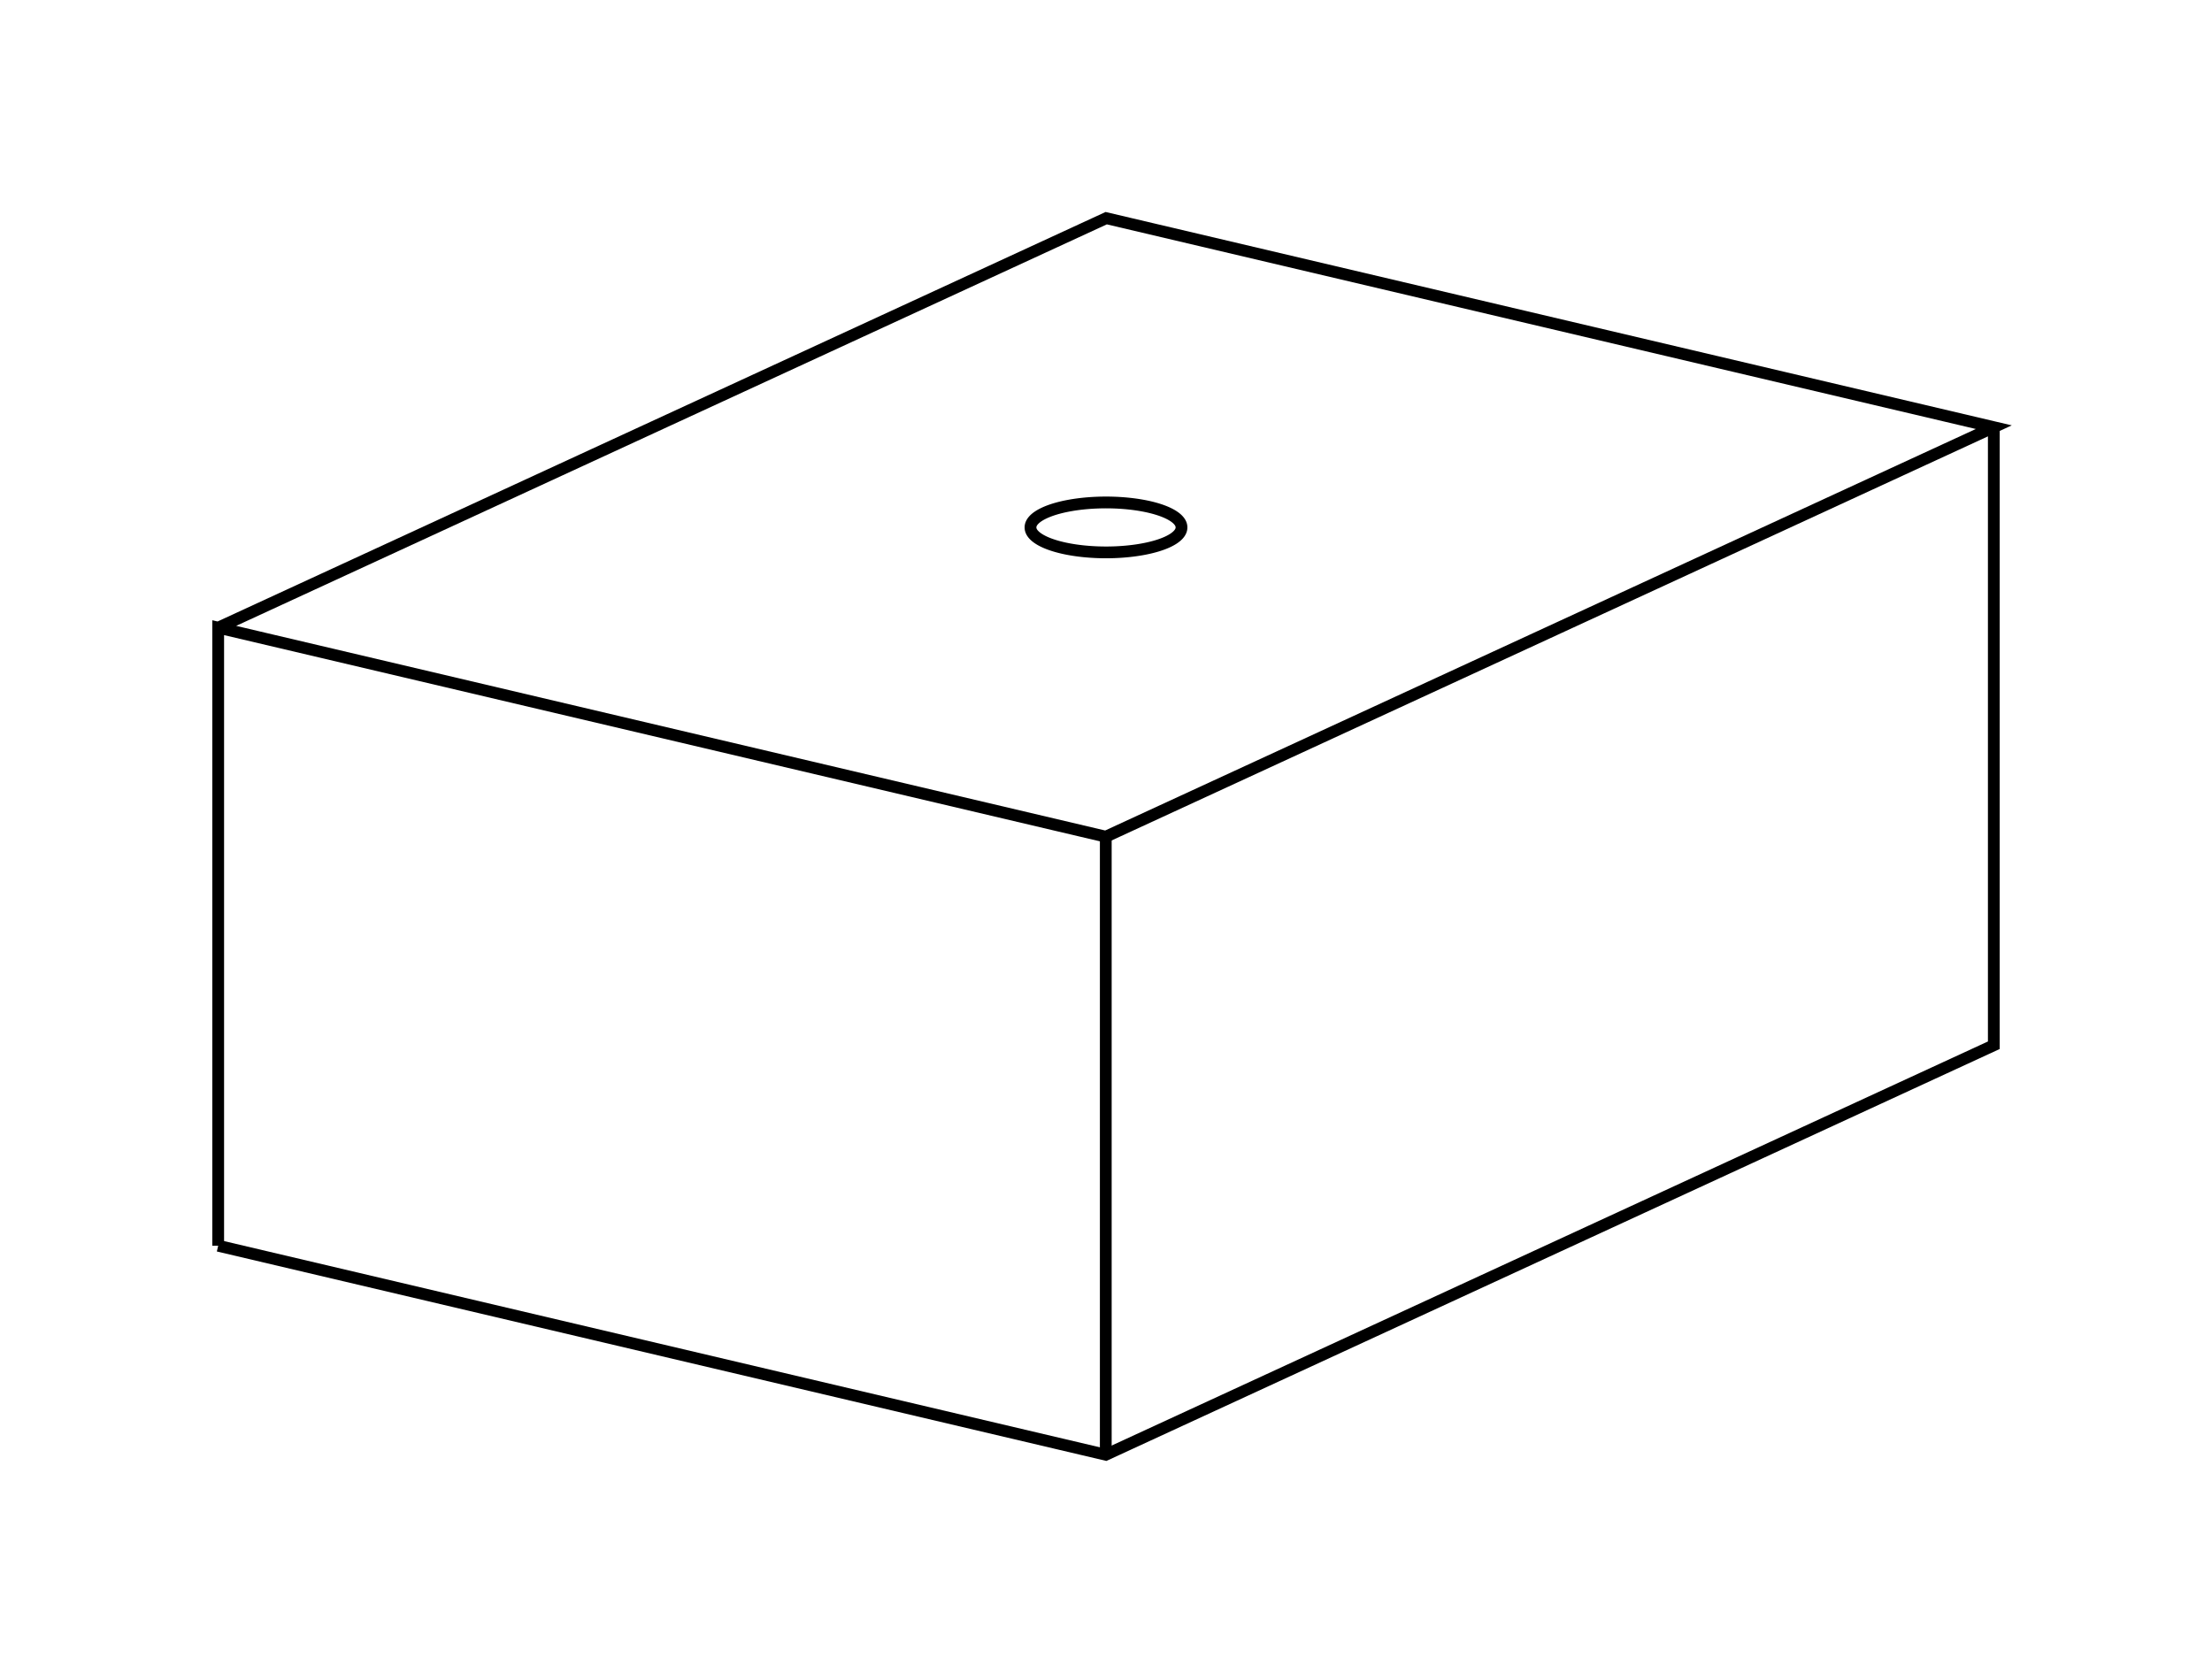 <svg version="1.1" xmlns="http://www.w3.org/2000/svg" viewBox="-5.069 -3.834 10.138 7.667" fill="none" stroke="black" stroke-width="0.6%" vector-effect="non-scaling-stroke">
    <path d="M -4.069 1.876 L -4.069 -0.957 L -0.001 0.001 L 4.069 -1.876 L 0.001 -2.834 L -4.069 -0.957" />
    <path d="M -0.001 2.834 L -0.001 0.001" />
    <path d="M -4.069 1.876 L -0.001 2.834 L 4.069 0.957 L 4.069 -1.876" />
    <path d="M -0.282 -1.483 A 0.346 0.114 360 0 1 0.346 -1.416 A 0.346 0.114 360 0 1 0.282 -1.35 A 0.346 0.114 360 0 1 -0.346 -1.416 A 0.346 0.114 360 0 1 -0.282 -1.483 Z" />
</svg>